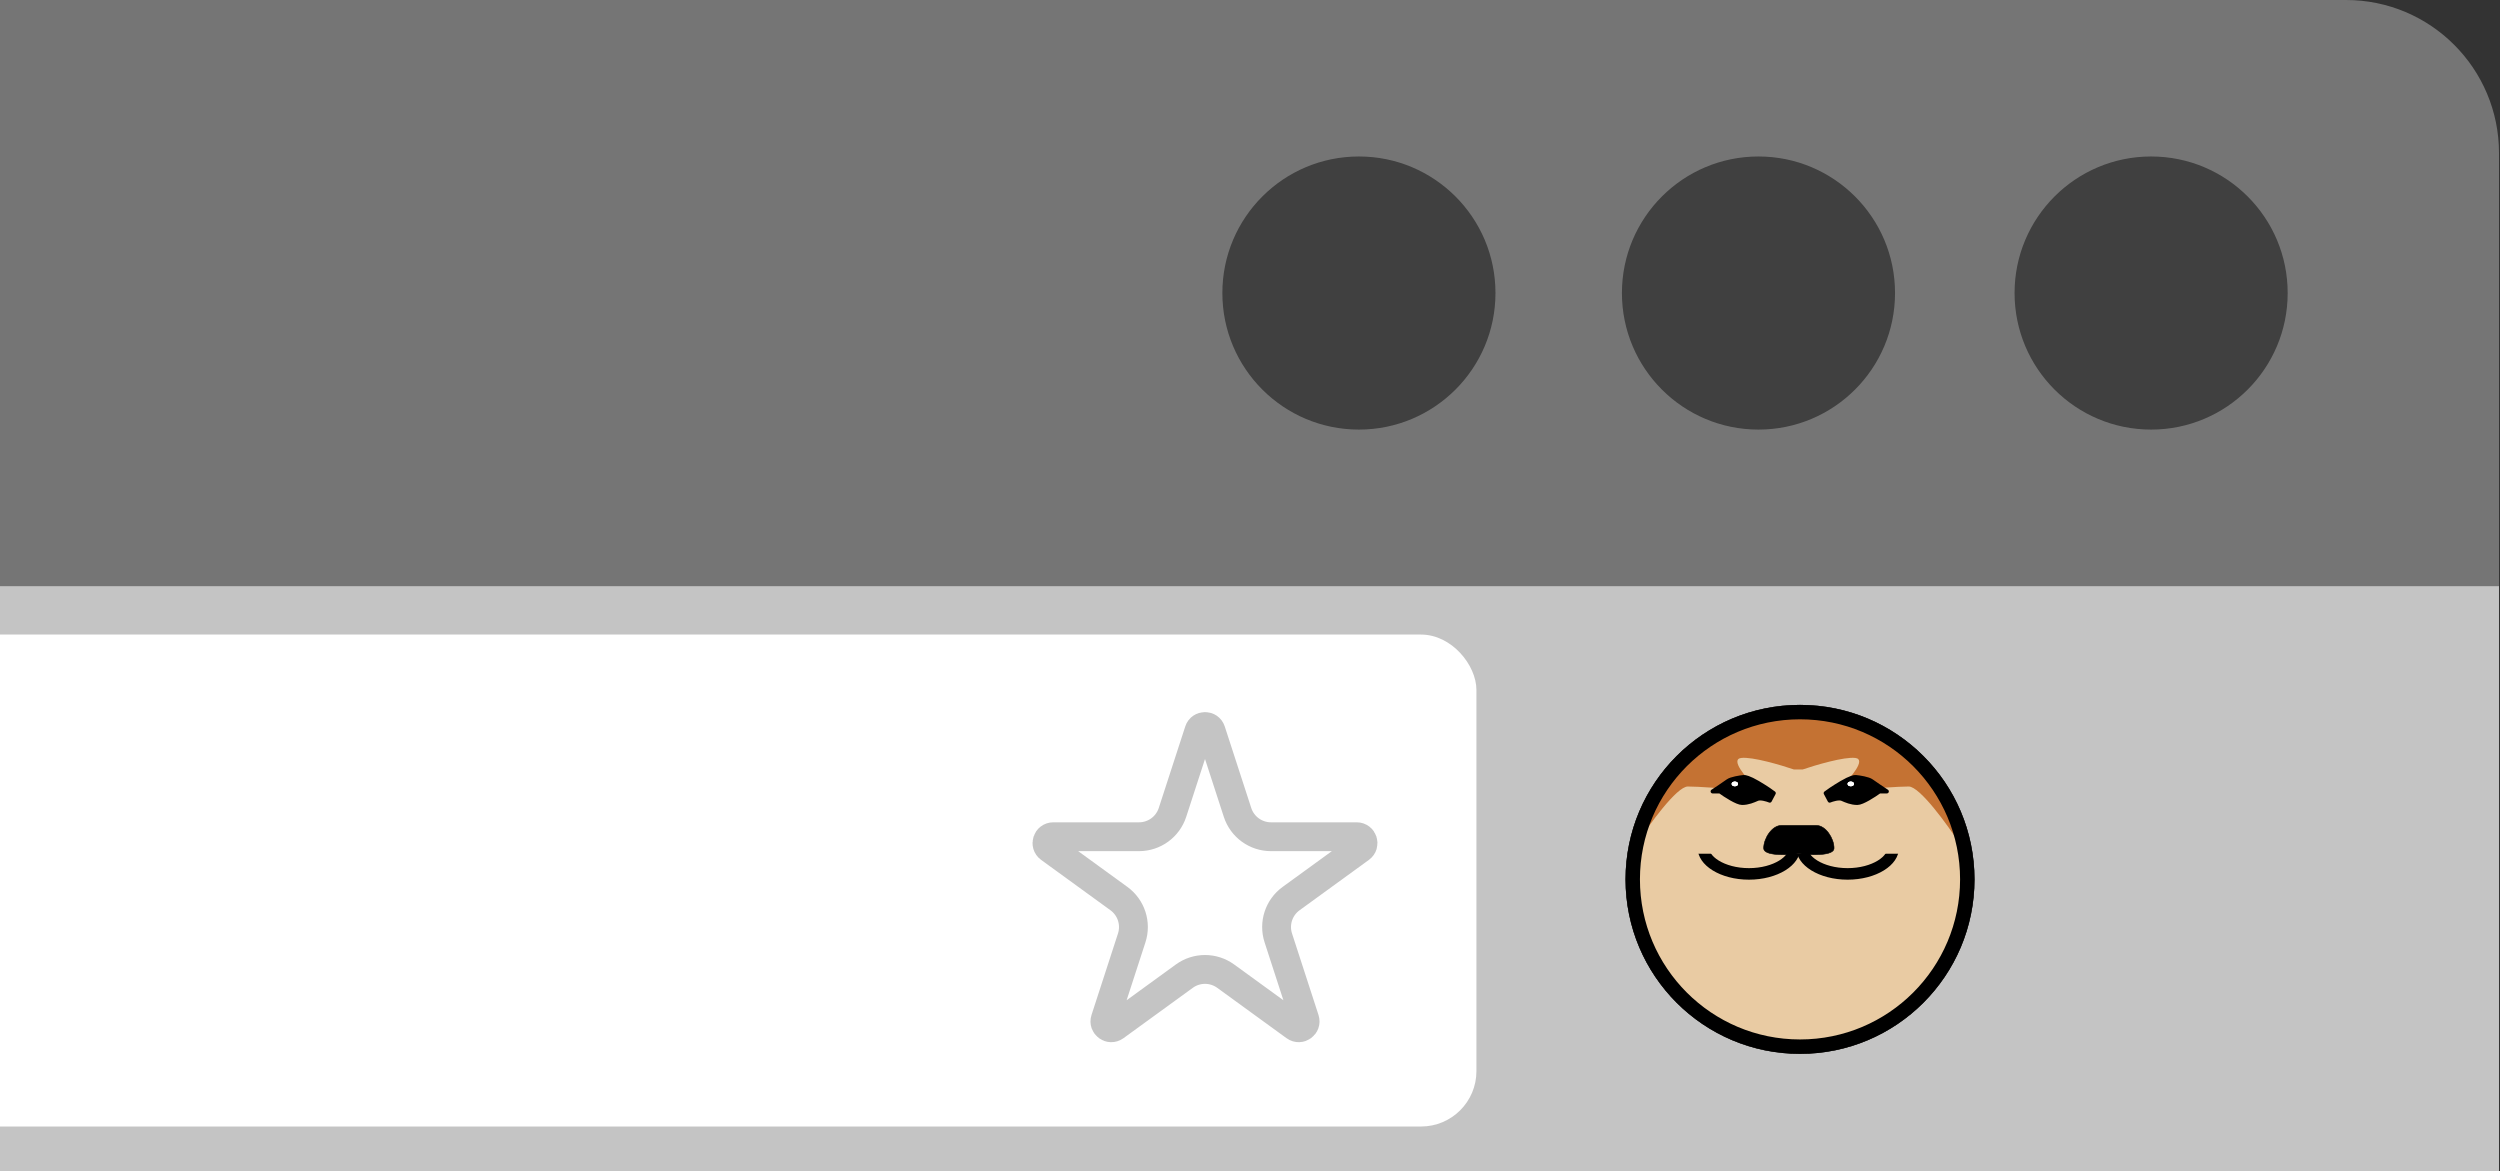 <svg width="2167" height="1015" viewBox="0 0 2167 1015" fill="none" xmlns="http://www.w3.org/2000/svg">
<rect x="0" y="0" width="2167" height="1015" fill="#333333" stroke="none"/>
<g clip-path="url(#clip0)">
<rect x="0" y="508" width="2166.13" height="507" fill="#C4C4C4"/>
<rect x="-166.664" y="550.042" width="1446.43" height="426.42" rx="48" fill="white"/>
<path d="M1049.73 633.55L1072.69 704.203C1076.77 716.77 1088.48 725.278 1101.69 725.278H1175.98C1181.31 725.278 1183.53 732.096 1179.22 735.228L1119.12 778.894C1108.43 786.661 1103.95 800.427 1108.04 812.994L1130.99 883.648C1132.64 888.715 1126.84 892.929 1122.53 889.797L1062.43 846.131C1051.74 838.364 1037.26 838.364 1026.57 846.131L966.471 889.797C962.161 892.929 956.361 888.715 958.007 883.648L980.964 812.994C985.047 800.427 980.574 786.661 969.884 778.894L909.783 735.228C905.472 732.096 907.688 725.278 913.016 725.278H987.305C1000.52 725.278 1012.23 716.77 1016.31 704.203L1039.27 633.55C1040.92 628.482 1048.08 628.482 1049.73 633.55Z" stroke="#C4C4C4" stroke-width="25" stroke-linecap="round" stroke-linejoin="round"/>
<path d="M0 0H2033.5C2106.75 0 2166.13 59.381 2166.13 132.631V508H0V0Z" fill="#757575"/>
<circle cx="1864.59" cy="254" r="118.367" fill="#404040"/>
<circle cx="1177.91" cy="254" r="118.367" fill="#404040"/>
<circle cx="1524.25" cy="254" r="118.367" fill="#404040"/>
<circle cx="1560.25" cy="762.25" r="151" fill="#E9CBA3" stroke="black" stroke-width="0.5"/>
<path d="M1463 681.75C1453.4 681.75 1429.33 715.083 1418.5 731.75L1443 678.5L1485.5 637.5L1558.25 618.75L1608.25 628.5L1646.25 649.5L1684 687L1699 731.75C1688.17 715.083 1664.1 681.75 1654.5 681.75C1644.9 681.75 1624 683.417 1614.75 684.25L1596.25 681.75C1604.25 674 1617.85 658.2 1608.25 657C1598.65 655.8 1573.75 663.167 1562.5 667L1555 667C1543.75 663.167 1518.85 655.8 1509.25 657C1499.65 658.2 1513.25 674 1521.25 681.75L1502.75 684.25C1493.5 683.417 1472.6 681.75 1463 681.75Z" fill="#C47233"/>
<path d="M1497.75 677.017C1495 679.016 1487.77 683.845 1484.5 686.009H1490.88C1495.46 689.339 1505.7 696 1510.02 696C1515.42 696 1519.83 694.002 1523.27 692.503C1526.02 691.304 1531.61 693.003 1534.06 694.002L1537.5 687.508C1536.03 686.342 1531.22 682.912 1523.76 678.516C1516.3 674.12 1512.47 673.354 1511.49 673.521C1508.06 673.854 1500.5 675.019 1497.75 677.017Z" fill="black" stroke="black" stroke-width="3.5" stroke-linejoin="round"/>
<path d="M1622.25 677.017C1625 679.016 1632.23 683.845 1635.5 686.009H1629.12C1624.54 689.339 1614.3 696 1609.98 696C1604.58 696 1600.17 694.002 1596.73 692.503C1593.98 691.304 1588.39 693.003 1585.94 694.002L1582.5 687.508C1583.97 686.342 1588.78 682.912 1596.24 678.516C1603.7 674.12 1607.53 673.354 1608.51 673.521C1611.94 673.854 1619.5 675.019 1622.25 677.017Z" fill="black" stroke="black" stroke-width="3.5" stroke-linejoin="round"/>
<path d="M1555.5 735C1555.5 740.22 1552.06 745.729 1544.84 750.192C1537.69 754.606 1527.51 757.5 1516 757.5C1504.49 757.5 1494.31 754.606 1487.16 750.192C1479.94 745.729 1476.5 740.22 1476.5 735C1476.5 729.78 1479.94 724.271 1487.16 719.808C1494.31 715.394 1504.49 712.5 1516 712.5C1527.51 712.5 1537.69 715.394 1544.84 719.808C1552.06 724.271 1555.5 729.78 1555.5 735Z" fill="#E9CBA3" stroke="black" stroke-width="10"/>
<path d="M1641 735C1641 740.22 1637.56 745.729 1630.34 750.192C1623.19 754.606 1613.01 757.5 1601.5 757.5C1589.99 757.5 1579.81 754.606 1572.66 750.192C1565.44 745.729 1562 740.22 1562 735C1562 729.78 1565.44 724.271 1572.66 719.808C1579.81 715.394 1589.99 712.5 1601.5 712.5C1613.01 712.5 1623.19 715.394 1630.34 719.808C1637.56 724.271 1641 729.78 1641 735Z" fill="#E9CBA3" stroke="black" stroke-width="10"/>
<rect x="1461" y="703" width="199" height="37" fill="#E9CBA3"/>
<path d="M1528.75 735.25C1528.75 742.05 1549.08 741.25 1559.25 740C1569.42 741.25 1589.75 742.05 1589.75 735.25C1589.75 726.75 1582.5 715.5 1574.5 715.5H1544C1536 715.5 1528.75 726.75 1528.75 735.25Z" fill="black" stroke="black" stroke-width="0.5"/>
<circle cx="1560.25" cy="762.25" r="145" stroke="black" stroke-width="12.5"/>
<ellipse cx="1604.25" cy="679.5" rx="2.75" ry="2" fill="white"/>
<ellipse cx="1604.25" cy="679.5" rx="2.75" ry="2" fill="white"/>
<ellipse cx="1604.25" cy="679.5" rx="2.75" ry="2" fill="white"/>
<ellipse cx="1503.75" cy="679.5" rx="2.75" ry="2" fill="white"/>
<ellipse cx="1503.75" cy="679.5" rx="2.75" ry="2" fill="white"/>
<ellipse cx="1503.75" cy="679.5" rx="2.75" ry="2" fill="white"/>
</g>
<defs>
<clipPath id="clip0">
<rect width="2166.13" height="1015" fill="white"/>
</clipPath>
</defs>
</svg>
